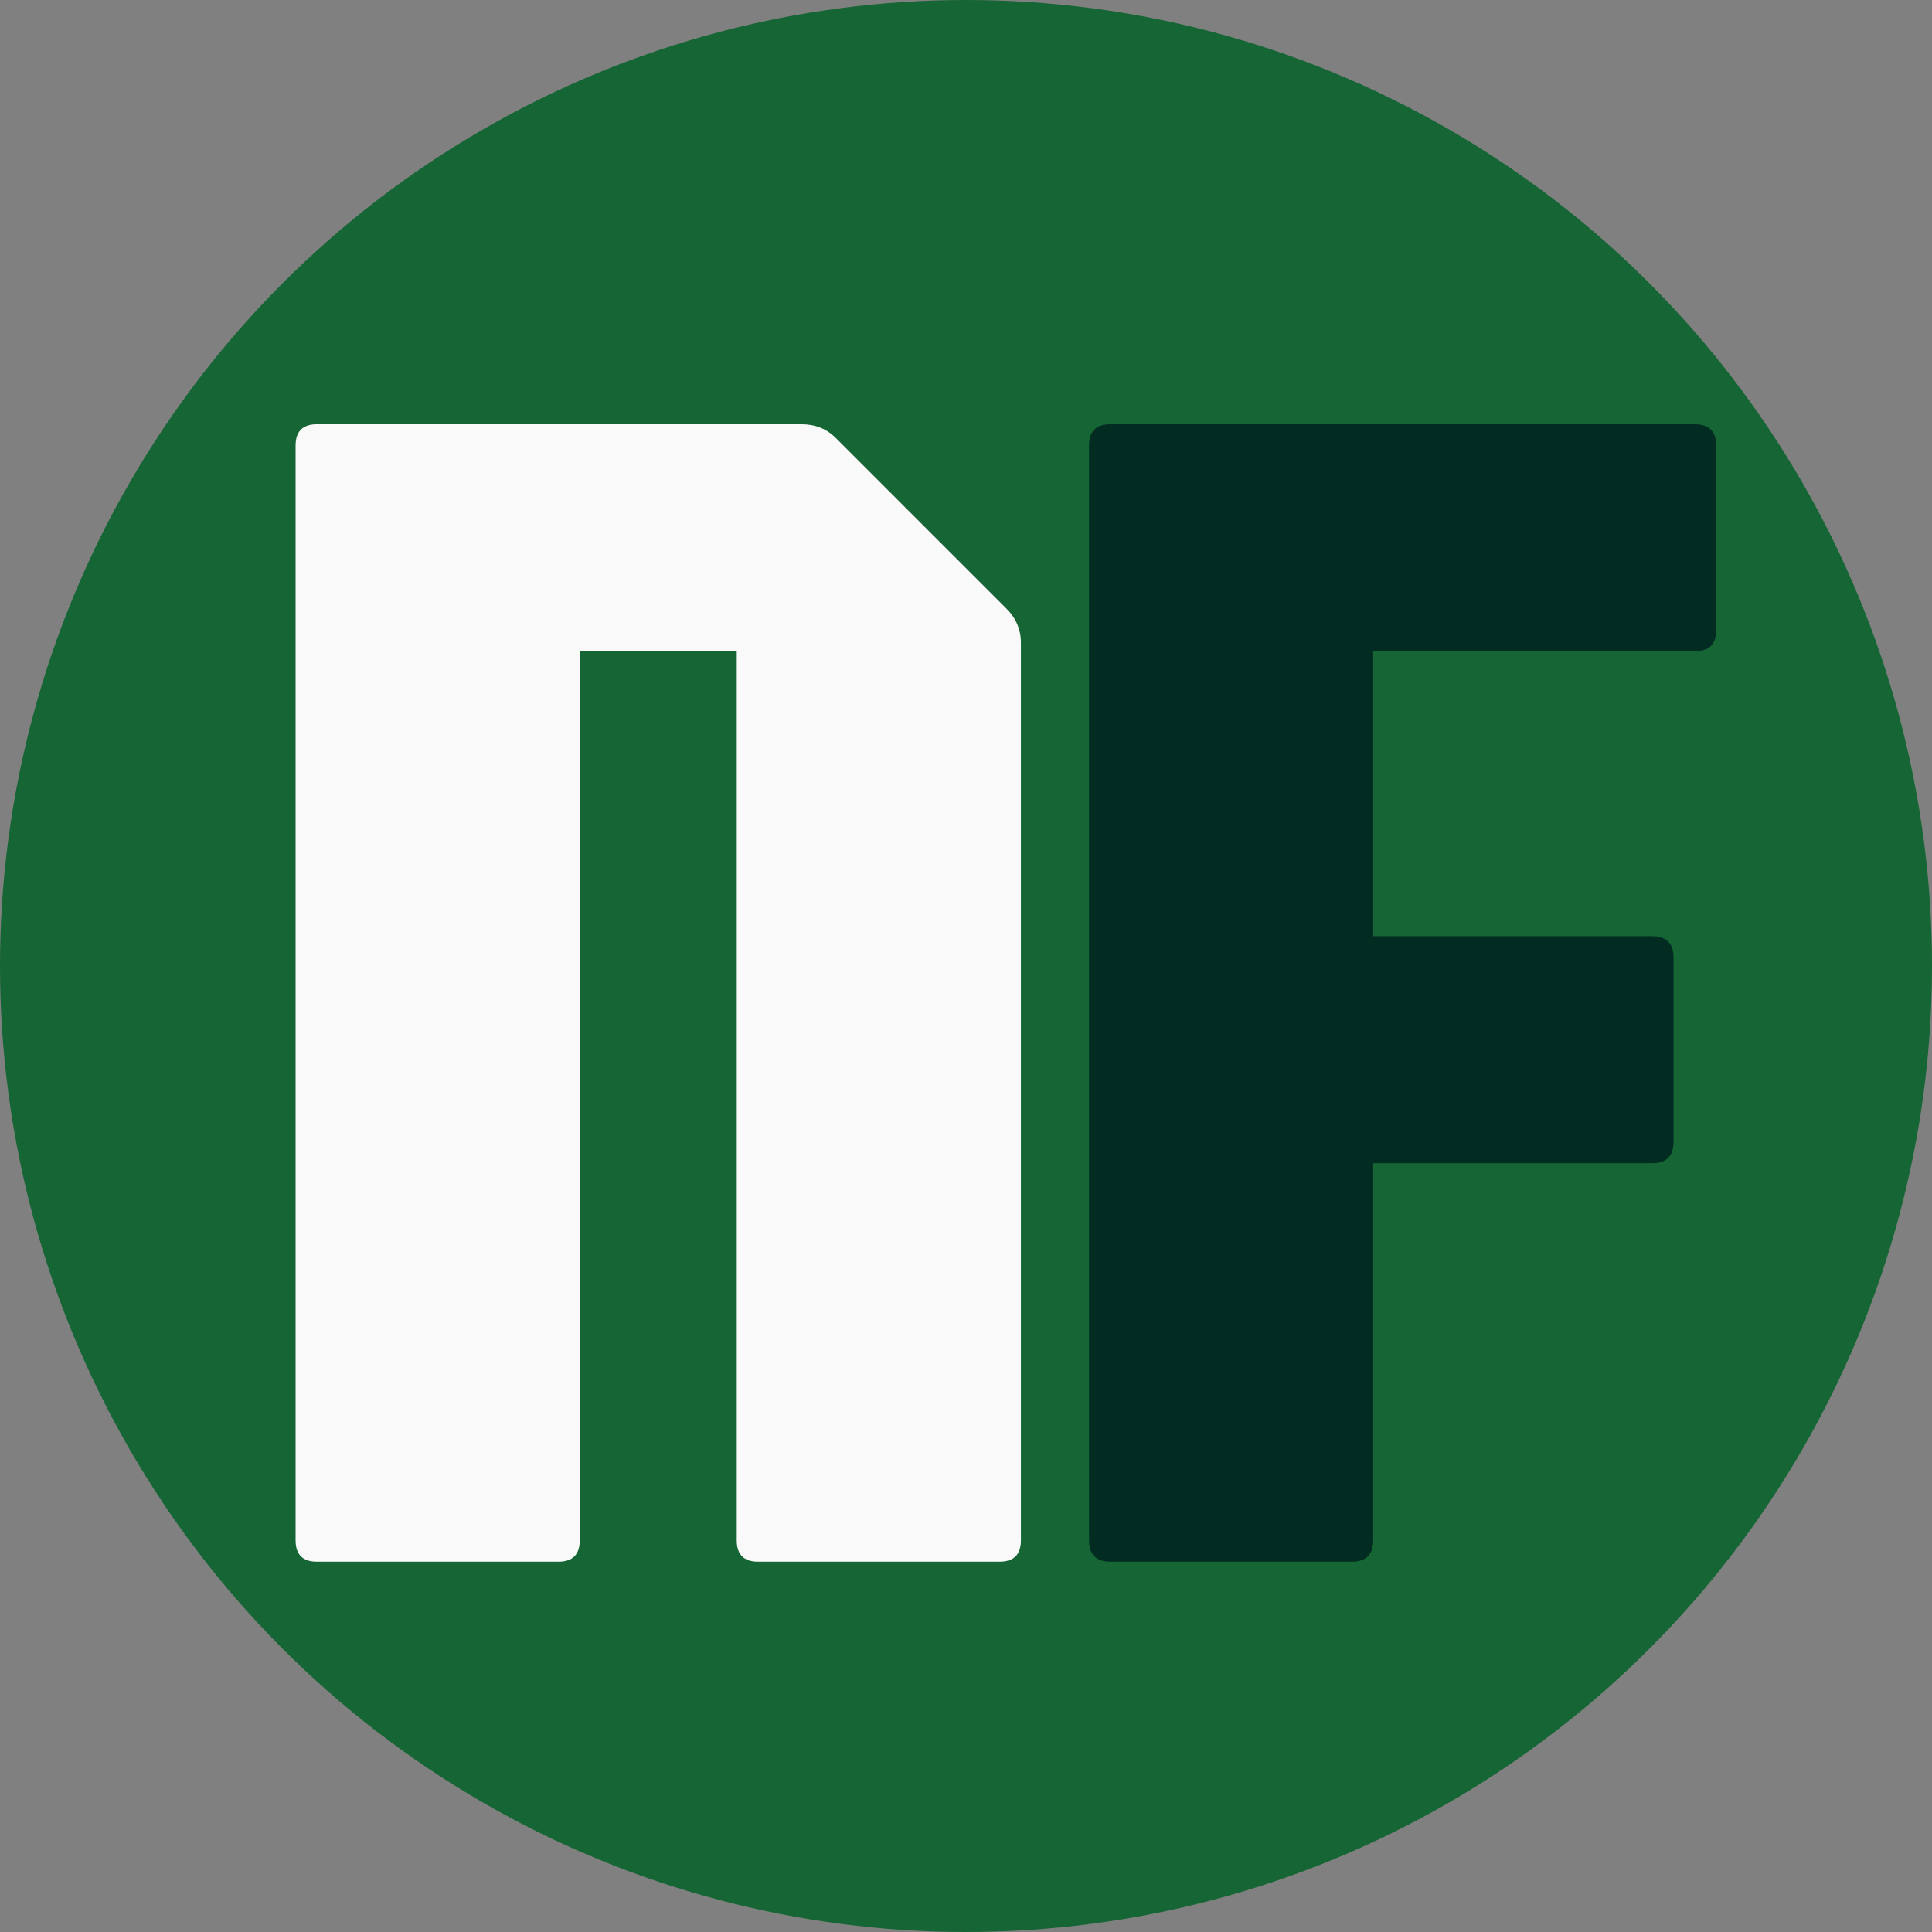 <svg width="120" height="120" viewBox="0 0 120 120" fill="none" xmlns="http://www.w3.org/2000/svg">
<rect x="0" y="0" width="120" height="120" fill="#808080" stroke="none"/>
<circle cx="60" cy="60" r="60" fill="#166534"/>
<path d="M19.685 97C18.802 97 18.36 96.558 18.36 95.675V27.676C18.36 26.793 18.802 26.351 19.685 26.351H49.789C50.637 26.351 51.344 26.634 51.909 27.199L62.509 37.799C63.11 38.4 63.41 39.106 63.41 39.919V95.675C63.41 96.558 62.968 97 62.085 97H47.086C46.203 97 45.761 96.558 45.761 95.675V40.449H36.009V95.675C36.009 96.558 35.567 97 34.684 97H19.685Z" fill="#F9F9F9"/>
<path d="M68.967 97C68.084 97 67.642 96.558 67.642 95.675V27.676C67.642 26.793 68.084 26.351 68.967 26.351H105.272C106.155 26.351 106.597 26.793 106.597 27.676V39.124C106.597 40.007 106.155 40.449 105.272 40.449H85.291V58.151H102.622C103.505 58.151 103.947 58.593 103.947 59.476V70.924C103.947 71.807 103.505 72.249 102.622 72.249H85.291V95.675C85.291 96.558 84.849 97 83.966 97H68.967Z" fill="#022C22"/>
</svg>
